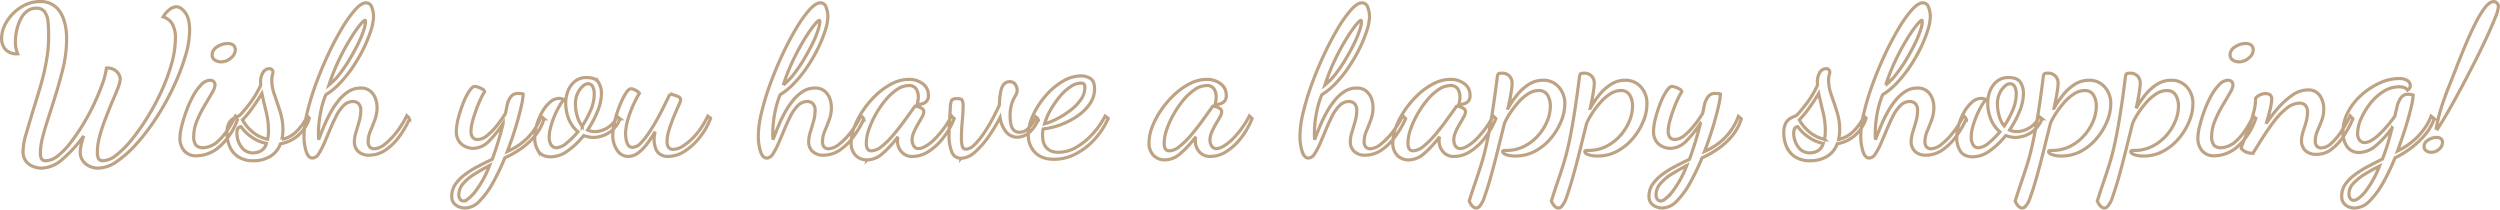 <svg xmlns="http://www.w3.org/2000/svg" width="787.24" height="66" viewBox="0 0 787.24 66">
  <path id="Path_3707" data-name="Path 3707" d="M14.43,5.655a7.591,7.591,0,0,1-1.69-.227,6.875,6.875,0,0,1-1.918-.78A4.663,4.663,0,0,1,9.23,3.055,5.232,5.232,0,0,1,8.58.26a20.423,20.423,0,0,1,.975-5.428q.975-3.347,2.405-8.093,1.17-3.64,2.242-7.377a74.476,74.476,0,0,0,1.755-7.6,44.247,44.247,0,0,0,.683-7.7q0-2.47-.195-4.452a6.384,6.384,0,0,0-1.04-3.153,3.064,3.064,0,0,0-2.665-1.17,4.578,4.578,0,0,0-2.99,1.007,7.619,7.619,0,0,0-2.015,2.6A14.751,14.751,0,0,0,6.565-37.7a16.466,16.466,0,0,0-.39,3.445,9.088,9.088,0,0,0,.715,3.9,4.768,4.768,0,0,1-3.9-1.43,5.172,5.172,0,0,1-1.17-3.38,9.654,9.654,0,0,1,.942-4.062A13.328,13.328,0,0,1,5.4-43,13.571,13.571,0,0,1,9.263-45.76,10.647,10.647,0,0,1,13.91-46.8a7.036,7.036,0,0,1,6.273,3.185Q22.3-40.43,22.3-34.9A40.147,40.147,0,0,1,21-25.123q-1.3,5.167-2.99,10.368-.91,2.86-1.82,5.688t-1.528,5.33A19.479,19.479,0,0,0,14.04.91,3.59,3.59,0,0,0,14.4,2.73a1.507,1.507,0,0,0,1.4.585,6.263,6.263,0,0,0,3.672-1.5,21.857,21.857,0,0,0,4-4.1A64.256,64.256,0,0,0,27.4-8a65.744,65.744,0,0,0,3.478-6.435q1.56-3.315,2.632-6.3A24.352,24.352,0,0,0,34.84-25.87a4.16,4.16,0,0,1,3.315,1.2,3.555,3.555,0,0,1,1.04,2.243,9.168,9.168,0,0,1-.748,2.86q-.747,1.95-1.982,4.745-.975,2.405-2.015,5.1a53.31,53.31,0,0,0-1.755,5.363A19.576,19.576,0,0,0,31.98.715a4.2,4.2,0,0,0,.358,1.917,1.493,1.493,0,0,0,1.463.683A7.263,7.263,0,0,0,37.993,1.5a30.068,30.068,0,0,0,4.94-5.005,68.769,68.769,0,0,0,5-7.15,73.582,73.582,0,0,0,4.388-8.288,57.609,57.609,0,0,0,3.087-8.483,29.042,29.042,0,0,0,1.138-7.605,8.715,8.715,0,0,0-1.072-4.908,5.168,5.168,0,0,0-2.763-2.047,7.572,7.572,0,0,1,2.112-2.4,3.741,3.741,0,0,1,2.048-.78q1.365,0,2.762,1.82t1.4,5.655A28.787,28.787,0,0,1,59.7-29.673,68.749,68.749,0,0,1,56.1-20.248a80.716,80.716,0,0,1-5.2,9.49A68.1,68.1,0,0,1,44.72-2.47a35.534,35.534,0,0,1-6.467,5.915,10.8,10.8,0,0,1-6.013,2.21,6.432,6.432,0,0,1-2.665-.585A5.377,5.377,0,0,1,27.43,3.348,4.61,4.61,0,0,1,26.585.52a10.341,10.341,0,0,1,.292-2.21,25.8,25.8,0,0,1,.813-2.8A42.105,42.105,0,0,1,21,2.828,10.375,10.375,0,0,1,14.43,5.655Zm48.815-3.9A4.772,4.772,0,0,1,59.28.13a6.049,6.049,0,0,1-1.3-3.9,16.589,16.589,0,0,1,.552-3.77,45.335,45.335,0,0,1,1.463-4.777,34.539,34.539,0,0,1,2.112-4.713,15.634,15.634,0,0,1,2.6-3.608,4,4,0,0,1,2.763-1.4,1.64,1.64,0,0,1,1.1.39,1.456,1.456,0,0,1,.455,1.17,6.183,6.183,0,0,1-1.007,2.535q-1.008,1.755-2.34,4a35.334,35.334,0,0,0-2.34,4.713,12.406,12.406,0,0,0-1.007,4.68,4.392,4.392,0,0,0,.748,3.023A3.144,3.144,0,0,0,65.39-.78a7.48,7.48,0,0,0,4.745-2.21q2.535-2.21,5.33-7.735l.715.78A20.3,20.3,0,0,1,70.655-1.3,11.15,11.15,0,0,1,63.245,1.755ZM70.98-27.82A3.643,3.643,0,0,1,69-28.373,1.89,1.89,0,0,1,68.12-30.1a2.955,2.955,0,0,1,1.625-2.47A5.989,5.989,0,0,1,73-33.6a3.042,3.042,0,0,1,1.722.455,1.885,1.885,0,0,1,.683,1.69A3.325,3.325,0,0,1,74-29.023,4.549,4.549,0,0,1,70.98-27.82ZM81.185,3.315a8.349,8.349,0,0,1-4.972-1.333A7.355,7.355,0,0,1,73.58-1.332a10.841,10.841,0,0,1-.78-4,6.856,6.856,0,0,1,.52-2.99,3.78,3.78,0,0,1,1.268-1.527,7.593,7.593,0,0,1,1.43-.748,2.869,2.869,0,0,0,1.007-.585A42.958,42.958,0,0,0,80.5-15.438a30.428,30.428,0,0,0,2.892-4.972v-.715a5.635,5.635,0,0,1,.845-3.51,2.373,2.373,0,0,1,1.82-1.04,1.192,1.192,0,0,1,.878.293,1.233,1.233,0,0,1,.357.682,3.839,3.839,0,0,1-.195,1.04,6.03,6.03,0,0,0-.195,1.69,13.957,13.957,0,0,0,.878,4.583q.877,2.5,1.755,5.265a18.886,18.886,0,0,1,.878,5.753,12.565,12.565,0,0,1-.1,1.56q-.1.78-.228,1.43a9.745,9.745,0,0,0,4.16-2.113,16.269,16.269,0,0,0,3.835-5.233l.65.65a12,12,0,0,1-3.673,5.557,11.647,11.647,0,0,1-5.427,2.5,7.538,7.538,0,0,1-3.315,4.03A10.164,10.164,0,0,1,81.185,3.315ZM81.12.845A5.507,5.507,0,0,0,83.33.293a3.831,3.831,0,0,0,1.885-2.438A11.734,11.734,0,0,1,80.4-4.258,13.3,13.3,0,0,1,77.22-7.41q-1.3.065-1.3,2.08a7.22,7.22,0,0,0,1.365,4.225A4.413,4.413,0,0,0,81.12.845ZM85.6-3.445a10.4,10.4,0,0,0,.2-1.268q.065-.682.065-1.462a24.574,24.574,0,0,0-.747-5.98q-.748-2.99-1.333-5.72-1.365,2.275-2.99,4.55a30.052,30.052,0,0,1-3.12,3.77,13.236,13.236,0,0,0,3.055,3.7A10.99,10.99,0,0,0,85.6-3.445ZM99.71,2.47q-1.3,0-1.982-2.113a15.745,15.745,0,0,1-.683-4.843,32.925,32.925,0,0,1,1.007-7.345,78.774,78.774,0,0,1,2.73-9q1.722-4.712,3.835-9.23a92.85,92.85,0,0,1,4.323-8.223,38.464,38.464,0,0,1,4.192-5.915q1.982-2.21,3.478-2.21a1.883,1.883,0,0,1,1.787,1.43,7.886,7.886,0,0,1,.552,2.86,15.14,15.14,0,0,1-.812,4.355,40.883,40.883,0,0,1-2.243,5.558,48.437,48.437,0,0,1-3.315,5.785,39.218,39.218,0,0,1-4.128,5.2,21.607,21.607,0,0,1-4.518,3.738,26.741,26.741,0,0,0-1.365,4.225A35.945,35.945,0,0,0,101.823-9a34.08,34.08,0,0,0-.228,3.738q0,.585.033,1.072t.032.877q.715-1.885,1.625-4.1a44.377,44.377,0,0,1,2.08-4.355,25.434,25.434,0,0,1,2.6-3.9,13.1,13.1,0,0,1,3.12-2.827,6.89,6.89,0,0,1,3.77-1.073,4.56,4.56,0,0,1,3.055.943,5.61,5.61,0,0,1,1.625,2.308,7.79,7.79,0,0,1,.52,2.8,11.284,11.284,0,0,1-.683,3.932q-.682,1.853-1.4,3.543a8.329,8.329,0,0,0-.715,3.25,2.437,2.437,0,0,0,.553,1.82,1.875,1.875,0,0,0,1.333.52,5.707,5.707,0,0,0,3.347-1.43,21.423,21.423,0,0,0,3.705-3.8,29.157,29.157,0,0,0,3.218-5.168l.91.91a30.169,30.169,0,0,1-3.412,5.818A17.335,17.335,0,0,1,122.59.033a8.993,8.993,0,0,1-5,1.528,4.709,4.709,0,0,1-3.478-1.2,4.1,4.1,0,0,1-1.2-3.022,10.494,10.494,0,0,1,.52-3.055q.52-1.69,1.007-3.413a11.853,11.853,0,0,0,.487-3.217,3.082,3.082,0,0,0-.715-2.34,2.513,2.513,0,0,0-1.755-.65,4.09,4.09,0,0,0-2.925,1.267,12.47,12.47,0,0,0-2.34,3.315q-1.04,2.048-1.982,4.323t-1.82,4.29a20.921,20.921,0,0,1-1.755,3.315A2.412,2.412,0,0,1,99.71,2.47Zm5.2-23.01a19.79,19.79,0,0,0,3.478-3.608,48.379,48.379,0,0,0,3.088-4.583q1.43-2.405,2.567-4.712a32.532,32.532,0,0,0,1.755-4.193,10.112,10.112,0,0,0,.618-2.8.951.951,0,0,0-.033-.325.509.509,0,0,0-.1-.13q-.455,0-1.82,1.722a46.22,46.22,0,0,0-3.12,4.615,71.982,71.982,0,0,0-3.478,6.533A61.6,61.6,0,0,0,104.91-20.54Zm42.9,38.74a4.98,4.98,0,0,1-2.925-.91,3.179,3.179,0,0,1-1.3-2.8,6.433,6.433,0,0,1,1.1-3.7,13.227,13.227,0,0,1,2.925-3.023,28.826,28.826,0,0,1,4.1-2.6q2.275-1.2,4.615-2.308.845-2.275,1.755-5.2t1.69-6.11a34.3,34.3,0,0,1-4.42,5.525,7.019,7.019,0,0,1-5,2.34,6,6,0,0,1-2.47-.553,4.9,4.9,0,0,1-2.048-1.723,5.249,5.249,0,0,1-.812-3.055,17.094,17.094,0,0,1,.617-4.16,39.839,39.839,0,0,1,1.527-4.713,19.951,19.951,0,0,1,1.918-3.8q1.007-1.5,1.722-1.5a3.932,3.932,0,0,1,1.04.228,6.44,6.44,0,0,1,1.365.618,1.29,1.29,0,0,1,.715.845,16.876,16.876,0,0,0-1.3,2.373q-.715,1.528-1.4,3.413t-1.137,3.64a12.416,12.416,0,0,0-.455,3.055,3.163,3.163,0,0,0,.488,1.82,1.935,1.935,0,0,0,1.723.715,4.712,4.712,0,0,0,2.827-1.2,19.238,19.238,0,0,0,3.023-3.055,40.066,40.066,0,0,0,2.795-3.933q.13-.585.292-1.43t.357-1.69a7,7,0,0,1,1.007-2.08,2.659,2.659,0,0,1,2.373-1.1q.39,0,.747.032a4.477,4.477,0,0,1,.813.163,22.11,22.11,0,0,1-.618,3.868q-.618,2.828-1.755,6.565T161.07.39a20.347,20.347,0,0,0,5.883-3.8,18.653,18.653,0,0,0,4.777-7.247l.91.78a15.486,15.486,0,0,1-2.958,5.46A22.389,22.389,0,0,1,165.23-.39,31.68,31.68,0,0,1,160.29,2.4a69.746,69.746,0,0,1-3.705,7.768,26.394,26.394,0,0,1-4.225,5.818A6.472,6.472,0,0,1,147.81,18.2Zm-.455-2.21q1.04,0,3.315-2.568a32.472,32.472,0,0,0,4.81-8.613q-2.47,1.3-4.712,2.7a15.054,15.054,0,0,0-3.608,3.022,5.434,5.434,0,0,0-1.365,3.575,2.572,2.572,0,0,0,.357,1.235A1.261,1.261,0,0,0,147.355,15.99ZM174.85,2.08q-2.86,0-4-1.788A7.64,7.64,0,0,1,169.715-3.9a14.64,14.64,0,0,1,.65-4.193,18.413,18.413,0,0,1,1.755-4.063,11.35,11.35,0,0,1,2.47-3.022,4.275,4.275,0,0,1,2.73-1.138,3.612,3.612,0,0,1,.813.1,2.563,2.563,0,0,1,.747.293,12.774,12.774,0,0,0-1.462,2.113,26.175,26.175,0,0,0-1.527,3.12,26.91,26.91,0,0,0-1.17,3.445,11.867,11.867,0,0,0-.455,2.957,4.585,4.585,0,0,0,.617,2.632A1.988,1.988,0,0,0,176.6-.78a5.39,5.39,0,0,0,3.12-1.463A26.168,26.168,0,0,0,183.3-5.785a10.427,10.427,0,0,1-2.86-4,13.464,13.464,0,0,1-.975-5.167,10.054,10.054,0,0,1,.715-3.705,7.292,7.292,0,0,1,2.178-3.023,5.591,5.591,0,0,1,3.673-1.2q2.73,0,3.705,1.462a6.361,6.361,0,0,1,.975,3.608,15.052,15.052,0,0,1-1.235,5.59,31.669,31.669,0,0,1-3.12,5.85,5.015,5.015,0,0,0,2.275.52,7.659,7.659,0,0,0,2.34-.422,8.314,8.314,0,0,0,2.6-1.463,7.207,7.207,0,0,0,2.08-2.86l.91.715a8.99,8.99,0,0,1-3.738,4.518A9.354,9.354,0,0,1,188.24-4.03a7.949,7.949,0,0,1-1.625-.162,10.835,10.835,0,0,1-1.495-.423A24.31,24.31,0,0,1,180.18.13,9.2,9.2,0,0,1,174.85,2.08Zm9.815-9.685a32.653,32.653,0,0,0,2.665-5.005,12.64,12.64,0,0,0,1.105-4.94,4.9,4.9,0,0,0-.52-2.567,1.616,1.616,0,0,0-1.43-.813q-1.235,0-2.6,1.853a7.624,7.624,0,0,0-1.365,4.648,13.4,13.4,0,0,0,.553,3.64A8.455,8.455,0,0,0,184.665-7.605ZM199.16,1.95a4.071,4.071,0,0,1-3.542-2.015,8.175,8.175,0,0,1-1.333-4.615,19.191,19.191,0,0,1,.585-4.355,34.862,34.862,0,0,1,1.527-4.842,24.72,24.72,0,0,1,1.917-3.933q.975-1.56,1.755-1.56a3.5,3.5,0,0,1,1.17.39,4.348,4.348,0,0,1,1.43,1.04,29.95,29.95,0,0,0-1.755,3.315,35.324,35.324,0,0,0-1.82,4.778,16.32,16.32,0,0,0-.78,4.712,13.733,13.733,0,0,0,.13,1.5,4.961,4.961,0,0,0,.617,1.885,1.584,1.584,0,0,0,1.463.845,3.627,3.627,0,0,0,2.5-1.267,21.815,21.815,0,0,0,2.6-3.25q1.333-1.982,2.6-4.258t2.307-4.42q1.04-2.145,1.755-3.575a10.627,10.627,0,0,1,1.268.292,6.868,6.868,0,0,1,1.462.585,1.106,1.106,0,0,1,.65,1.007,7.636,7.636,0,0,1-.65,1.69q-.65,1.43-1.495,3.477t-1.5,4.16a12.914,12.914,0,0,0-.65,3.738,3.169,3.169,0,0,0,.455,1.788,1.735,1.735,0,0,0,1.56.683A6.4,6.4,0,0,0,216.677-1.5,18.763,18.763,0,0,0,220.61-5.07a24.78,24.78,0,0,0,3.575-5.655l.91.65a22.724,22.724,0,0,1-3.607,6.24A19.106,19.106,0,0,1,216.742.423a9.393,9.393,0,0,1-4.908,1.528,4.545,4.545,0,0,1-2.73-.715A3.742,3.742,0,0,1,207.74-.683a9.8,9.8,0,0,1-.455-2.567,8.752,8.752,0,0,1,.1-1.3q.1-.65.227-1.3a39.752,39.752,0,0,1-2.5,3.8A13.833,13.833,0,0,1,202.28.845,5.178,5.178,0,0,1,199.16,1.95Zm43.615.52q-1.3,0-1.982-2.113a15.745,15.745,0,0,1-.682-4.843,32.924,32.924,0,0,1,1.008-7.345,78.774,78.774,0,0,1,2.73-9q1.722-4.712,3.835-9.23A92.85,92.85,0,0,1,252-38.285,38.463,38.463,0,0,1,256.2-44.2q1.983-2.21,3.478-2.21a1.883,1.883,0,0,1,1.788,1.43,7.886,7.886,0,0,1,.552,2.86,15.14,15.14,0,0,1-.812,4.355,40.881,40.881,0,0,1-2.242,5.558,48.435,48.435,0,0,1-3.315,5.785,39.219,39.219,0,0,1-4.128,5.2A21.607,21.607,0,0,1,247-17.485a26.74,26.74,0,0,0-1.365,4.225A35.947,35.947,0,0,0,244.887-9a34.081,34.081,0,0,0-.227,3.738q0,.585.033,1.072t.033.877q.715-1.885,1.625-4.1a44.372,44.372,0,0,1,2.08-4.355,25.434,25.434,0,0,1,2.6-3.9,13.1,13.1,0,0,1,3.12-2.827,6.89,6.89,0,0,1,3.77-1.073,4.56,4.56,0,0,1,3.055.943,5.609,5.609,0,0,1,1.625,2.308,7.79,7.79,0,0,1,.52,2.8,11.285,11.285,0,0,1-.682,3.932q-.683,1.853-1.4,3.543a8.329,8.329,0,0,0-.715,3.25,2.437,2.437,0,0,0,.553,1.82,1.875,1.875,0,0,0,1.332.52,5.707,5.707,0,0,0,3.348-1.43,21.422,21.422,0,0,0,3.7-3.8,29.156,29.156,0,0,0,3.217-5.168l.91.91a30.168,30.168,0,0,1-3.413,5.818,17.335,17.335,0,0,1-4.322,4.16A8.993,8.993,0,0,1,260.65,1.56a4.709,4.709,0,0,1-3.478-1.2,4.1,4.1,0,0,1-1.2-3.022,10.494,10.494,0,0,1,.52-3.055q.52-1.69,1.008-3.413a11.853,11.853,0,0,0,.487-3.217,3.082,3.082,0,0,0-.715-2.34,2.513,2.513,0,0,0-1.755-.65,4.09,4.09,0,0,0-2.925,1.267,12.47,12.47,0,0,0-2.34,3.315q-1.04,2.048-1.982,4.323t-1.82,4.29a20.92,20.92,0,0,1-1.755,3.315A2.412,2.412,0,0,1,242.775,2.47Zm5.2-23.01a19.789,19.789,0,0,0,3.477-3.608,48.382,48.382,0,0,0,3.088-4.583q1.43-2.405,2.567-4.712a32.531,32.531,0,0,0,1.755-4.193,10.112,10.112,0,0,0,.617-2.8.951.951,0,0,0-.033-.325.509.509,0,0,0-.1-.13q-.455,0-1.82,1.722a46.219,46.219,0,0,0-3.12,4.615,71.984,71.984,0,0,0-3.478,6.533A61.606,61.606,0,0,0,247.975-20.54Zm26.39,23.6a5,5,0,0,1-3.543-1.365,5.43,5.43,0,0,1-1.462-4.16,13.918,13.918,0,0,1,1.04-4.973,25.552,25.552,0,0,1,2.86-5.33,29.072,29.072,0,0,1,4.128-4.778A21.009,21.009,0,0,1,282.295-21a11.538,11.538,0,0,1,5.2-1.3,7.017,7.017,0,0,1,4.387,1.365,4.35,4.35,0,0,1,1.788,3.64,2.5,2.5,0,0,1-1.008,2.275,4.178,4.178,0,0,1-2.5.585q.13-.585.228-1.17a7.105,7.105,0,0,0,.1-1.17,4.733,4.733,0,0,0-.65-2.5,2.579,2.579,0,0,0-2.4-1.073,6.632,6.632,0,0,0-3.705,1.267,17.206,17.206,0,0,0-3.607,3.348,30.188,30.188,0,0,0-3.087,4.517,27.807,27.807,0,0,0-2.145,4.778,13.508,13.508,0,0,0-.78,4.225Q274.1.195,275.73.2a5.447,5.447,0,0,0,3.283-1.43,27.043,27.043,0,0,0,3.64-3.608Q284.5-7.02,286.195-9.36t2.99-4.16q.195-.39.39-.39.325.065.975.26a3.708,3.708,0,0,1,1.17.585,1.177,1.177,0,0,1,.52.975,3.646,3.646,0,0,1-.552,1.592q-.553,1.007-1.3,2.275a21.971,21.971,0,0,0-1.3,2.568,6.191,6.191,0,0,0-.553,2.405,3.759,3.759,0,0,0,.488,1.852,1.682,1.682,0,0,0,1.592.877q1.69,0,4.55-2.5a29.157,29.157,0,0,0,5.785-7.768l.845.845a25.143,25.143,0,0,1-3.575,6.208A17.879,17.879,0,0,1,293.637.455a9.21,9.21,0,0,1-4.842,1.5A4.387,4.387,0,0,1,285.122.423a5.208,5.208,0,0,1-1.2-3.283q0-.325.033-.65t.1-.715A32.444,32.444,0,0,1,279.045,1.2,7.356,7.356,0,0,1,274.365,3.055Zm29.64-.52a3.012,3.012,0,0,1-2.99-2.048,14.048,14.048,0,0,1-.845-5.3q0-.325.065-2.243t.325-6.013a7.942,7.942,0,0,1,.357-2.5q.293-.682,1.853-.682,1.235,0,1.527.487a4.193,4.193,0,0,1,.293,1.917q0,2.08-.26,4.745t-.26,5.07a9.787,9.787,0,0,0,.292,2.828,1.128,1.128,0,0,0,1.138.877,3.981,3.981,0,0,0,2.568-1.3,20.94,20.94,0,0,0,2.86-3.412,48.163,48.163,0,0,0,2.763-4.518q1.3-2.405,2.34-4.68.13-4.42.975-5.882a2.469,2.469,0,0,1,2.145-1.463,2.037,2.037,0,0,1,1.918.943,3.391,3.391,0,0,1,.552,1.657,3.3,3.3,0,0,1-.52,1.755,15.113,15.113,0,0,0-1.105,2.34,12.757,12.757,0,0,0-.585,4.42,12.558,12.558,0,0,0,.195,2.113,3.982,3.982,0,0,0,.845,1.917,2.393,2.393,0,0,0,1.95.78A3.92,3.92,0,0,0,325-6.728a11.975,11.975,0,0,0,2.535-3.738l.78.585A10.153,10.153,0,0,1,325.1-5.3a6.086,6.086,0,0,1-3.348,1.2,4.508,4.508,0,0,1-3.543-1.593,9.661,9.661,0,0,1-1.982-4.582,50.385,50.385,0,0,1-3.608,5.98,26.713,26.713,0,0,1-4.29,4.875A6.724,6.724,0,0,1,304.005,2.535Zm29.315.325q-4.03,0-6.11-2.21a7.663,7.663,0,0,1-2.08-5.46,14.94,14.94,0,0,1,1.462-6.11,25.589,25.589,0,0,1,3.9-6.11,21.536,21.536,0,0,1,5.395-4.615A11.455,11.455,0,0,1,341.77-23.4a5.455,5.455,0,0,1,2.892.813q1.333.813,1.333,3.282a8.164,8.164,0,0,1-1.43,4.615,14.655,14.655,0,0,1-3.835,3.835A23.641,23.641,0,0,1,335.5-8.093a23.464,23.464,0,0,1-5.687,1.4,5.728,5.728,0,0,0-.162,1.008q-.033.488-.033,1.008a9.656,9.656,0,0,0,.162,1.69,4.7,4.7,0,0,0,.715,1.755A4.012,4.012,0,0,0,332.052.13a5.746,5.746,0,0,0,2.632.52A11.029,11.029,0,0,0,340.21-.91a21.473,21.473,0,0,0,5.1-4.127,26.119,26.119,0,0,0,4-5.688l.975.715A24.365,24.365,0,0,1,345.8-3.218a20.989,20.989,0,0,1-5.948,4.485A14.585,14.585,0,0,1,333.32,2.86ZM330.265-8.32a19.192,19.192,0,0,0,3.9-1.56,28.461,28.461,0,0,0,4.16-2.632,15.265,15.265,0,0,0,3.315-3.38,6.637,6.637,0,0,0,1.3-3.868,1.666,1.666,0,0,0-.26-1.04,1.3,1.3,0,0,0-1.04-.325,5.925,5.925,0,0,0-3.217,1.138,15.771,15.771,0,0,0-3.315,3.023,28.612,28.612,0,0,0-2.893,4.127A19.921,19.921,0,0,0,330.265-8.32ZM368.16,3.055a5,5,0,0,1-3.543-1.365,5.43,5.43,0,0,1-1.462-4.16,13.918,13.918,0,0,1,1.04-4.973,25.552,25.552,0,0,1,2.86-5.33,29.072,29.072,0,0,1,4.128-4.778A21.009,21.009,0,0,1,376.09-21a11.538,11.538,0,0,1,5.2-1.3,7.017,7.017,0,0,1,4.387,1.365,4.35,4.35,0,0,1,1.788,3.64,2.5,2.5,0,0,1-1.008,2.275,4.178,4.178,0,0,1-2.5.585q.13-.585.228-1.17a7.105,7.105,0,0,0,.1-1.17,4.733,4.733,0,0,0-.65-2.5,2.579,2.579,0,0,0-2.4-1.073,6.632,6.632,0,0,0-3.705,1.267,17.206,17.206,0,0,0-3.607,3.348,30.188,30.188,0,0,0-3.087,4.517,27.807,27.807,0,0,0-2.145,4.778,13.508,13.508,0,0,0-.78,4.225Q367.9.195,369.525.2a5.447,5.447,0,0,0,3.283-1.43,27.043,27.043,0,0,0,3.64-3.608Q378.3-7.02,379.99-9.36t2.99-4.16q.195-.39.39-.39.325.065.975.26a3.708,3.708,0,0,1,1.17.585,1.177,1.177,0,0,1,.52.975,3.646,3.646,0,0,1-.552,1.592q-.553,1.007-1.3,2.275a21.971,21.971,0,0,0-1.3,2.568,6.191,6.191,0,0,0-.553,2.405,3.759,3.759,0,0,0,.488,1.852,1.682,1.682,0,0,0,1.592.877q1.69,0,4.55-2.5a29.157,29.157,0,0,0,5.785-7.768l.845.845a25.143,25.143,0,0,1-3.575,6.208A17.879,17.879,0,0,1,387.432.455a9.21,9.21,0,0,1-4.842,1.5A4.387,4.387,0,0,1,378.917.423a5.208,5.208,0,0,1-1.2-3.283q0-.325.033-.65t.1-.715A32.444,32.444,0,0,1,372.84,1.2,7.356,7.356,0,0,1,368.16,3.055Zm45.175-.585q-1.3,0-1.982-2.113a15.745,15.745,0,0,1-.682-4.843,32.925,32.925,0,0,1,1.007-7.345,78.771,78.771,0,0,1,2.73-9q1.723-4.712,3.835-9.23a92.858,92.858,0,0,1,4.323-8.223,38.462,38.462,0,0,1,4.193-5.915q1.982-2.21,3.477-2.21a1.883,1.883,0,0,1,1.788,1.43,7.886,7.886,0,0,1,.553,2.86,15.14,15.14,0,0,1-.812,4.355,40.881,40.881,0,0,1-2.243,5.558,48.435,48.435,0,0,1-3.315,5.785,39.215,39.215,0,0,1-4.128,5.2,21.607,21.607,0,0,1-4.517,3.738,26.74,26.74,0,0,0-1.365,4.225A35.937,35.937,0,0,0,415.447-9a34.078,34.078,0,0,0-.228,3.738q0,.585.033,1.072t.033.877Q416-5.2,416.91-7.41a44.375,44.375,0,0,1,2.08-4.355,25.433,25.433,0,0,1,2.6-3.9,13.1,13.1,0,0,1,3.12-2.827,6.89,6.89,0,0,1,3.77-1.073,4.56,4.56,0,0,1,3.055.943,5.61,5.61,0,0,1,1.625,2.308,7.791,7.791,0,0,1,.52,2.8A11.285,11.285,0,0,1,433-9.588q-.682,1.853-1.4,3.543a8.329,8.329,0,0,0-.715,3.25,2.437,2.437,0,0,0,.552,1.82,1.875,1.875,0,0,0,1.332.52,5.707,5.707,0,0,0,3.348-1.43,21.423,21.423,0,0,0,3.705-3.8,29.158,29.158,0,0,0,3.217-5.168l.91.91a30.17,30.17,0,0,1-3.413,5.818,17.336,17.336,0,0,1-4.323,4.16A8.993,8.993,0,0,1,431.21,1.56a4.709,4.709,0,0,1-3.477-1.2,4.1,4.1,0,0,1-1.2-3.022,10.5,10.5,0,0,1,.52-3.055q.52-1.69,1.008-3.413a11.852,11.852,0,0,0,.488-3.217,3.082,3.082,0,0,0-.715-2.34,2.513,2.513,0,0,0-1.755-.65,4.09,4.09,0,0,0-2.925,1.267,12.47,12.47,0,0,0-2.34,3.315q-1.04,2.048-1.983,4.323t-1.82,4.29a20.921,20.921,0,0,1-1.755,3.315A2.412,2.412,0,0,1,413.335,2.47Zm5.2-23.01a19.789,19.789,0,0,0,3.478-3.608A48.379,48.379,0,0,0,425.1-28.73q1.43-2.405,2.568-4.712a32.535,32.535,0,0,0,1.755-4.193,10.112,10.112,0,0,0,.617-2.8.951.951,0,0,0-.033-.325.509.509,0,0,0-.1-.13q-.455,0-1.82,1.722a46.222,46.222,0,0,0-3.12,4.615,71.984,71.984,0,0,0-3.478,6.533A61.6,61.6,0,0,0,418.535-20.54Zm26.39,23.6a5,5,0,0,1-3.543-1.365,5.43,5.43,0,0,1-1.462-4.16,13.918,13.918,0,0,1,1.04-4.973,25.552,25.552,0,0,1,2.86-5.33,29.072,29.072,0,0,1,4.128-4.778A21.009,21.009,0,0,1,452.855-21a11.538,11.538,0,0,1,5.2-1.3,7.016,7.016,0,0,1,4.387,1.365,4.35,4.35,0,0,1,1.788,3.64,2.5,2.5,0,0,1-1.008,2.275,4.178,4.178,0,0,1-2.5.585q.13-.585.227-1.17a7.105,7.105,0,0,0,.1-1.17,4.733,4.733,0,0,0-.65-2.5,2.579,2.579,0,0,0-2.4-1.073,6.632,6.632,0,0,0-3.705,1.267,17.206,17.206,0,0,0-3.607,3.348,30.188,30.188,0,0,0-3.087,4.517,27.807,27.807,0,0,0-2.145,4.778,13.508,13.508,0,0,0-.78,4.225q0,2.405,1.625,2.405a5.447,5.447,0,0,0,3.283-1.43,27.043,27.043,0,0,0,3.64-3.608q1.852-2.177,3.542-4.518t2.99-4.16q.195-.39.39-.39.325.065.975.26a3.708,3.708,0,0,1,1.17.585,1.177,1.177,0,0,1,.52.975,3.646,3.646,0,0,1-.552,1.592q-.553,1.007-1.3,2.275a21.971,21.971,0,0,0-1.3,2.568,6.191,6.191,0,0,0-.552,2.405,3.759,3.759,0,0,0,.487,1.852,1.682,1.682,0,0,0,1.592.877q1.69,0,4.55-2.5a29.157,29.157,0,0,0,5.785-7.768l.845.845a25.143,25.143,0,0,1-3.575,6.208A17.879,17.879,0,0,1,464.2.455a9.21,9.21,0,0,1-4.842,1.5A4.387,4.387,0,0,1,455.682.423a5.208,5.208,0,0,1-1.2-3.283q0-.325.033-.65t.1-.715A32.444,32.444,0,0,1,449.6,1.2,7.356,7.356,0,0,1,444.925,3.055ZM466.18,18.2a1.589,1.589,0,0,1-1.04-.455,3.543,3.543,0,0,1-.812-1.007,6.309,6.309,0,0,1-.357-.748q1.17-3.705,2.145-6.533t1.82-5.59q.845-2.763,1.592-6.24t1.56-8.45Q471.9-15.8,472.81-23.01a2.144,2.144,0,0,1,.26-.943q.2-.292,1.04-.292a3.141,3.141,0,0,1,2.6.975,3.356,3.356,0,0,1,.78,2.145,22.865,22.865,0,0,1-.325,2.958q-.325,2.112-.975,4.972a31.488,31.488,0,0,1,2.795-4.128,15.164,15.164,0,0,1,3.705-3.38,8.268,8.268,0,0,1,4.55-1.333,6.4,6.4,0,0,1,4.875,2.08,7.66,7.66,0,0,1,1.95,5.46,14.382,14.382,0,0,1-1.138,5.362A20,20,0,0,1,489.71-3.8,17.025,17.025,0,0,1,484.8.26a12.766,12.766,0,0,1-6.272,1.56A8.358,8.358,0,0,1,475.6,1.4q-1.1-.423-1.1-.943,0-.325.487-.358t1.138-.032a11.922,11.922,0,0,0,5.167-1.3,14.7,14.7,0,0,0,4.29-3.283,15.887,15.887,0,0,0,2.892-4.518,12.352,12.352,0,0,0,1.04-4.81,6.592,6.592,0,0,0-.878-3.51,3.066,3.066,0,0,0-2.827-1.43,6.147,6.147,0,0,0-3.283,1.04,14.364,14.364,0,0,0-3.12,2.7,29.008,29.008,0,0,0-2.6,3.413,21.393,21.393,0,0,0-1.723,3.12q-1.17,4.68-2.275,9.133T470.665,8.71q-1.04,3.64-1.917,6.045a7.724,7.724,0,0,1-1.658,3.055A1.247,1.247,0,0,1,466.18,18.2Zm25.87,0a1.589,1.589,0,0,1-1.04-.455,3.543,3.543,0,0,1-.812-1.007,6.309,6.309,0,0,1-.357-.748q1.17-3.705,2.145-6.533t1.82-5.59q.845-2.763,1.592-6.24t1.56-8.45q.812-4.973,1.723-12.187a2.144,2.144,0,0,1,.26-.943q.2-.292,1.04-.292a3.141,3.141,0,0,1,2.6.975,3.356,3.356,0,0,1,.78,2.145,22.865,22.865,0,0,1-.325,2.958q-.325,2.112-.975,4.972a31.488,31.488,0,0,1,2.795-4.128,15.164,15.164,0,0,1,3.705-3.38,8.268,8.268,0,0,1,4.55-1.333,6.4,6.4,0,0,1,4.875,2.08,7.66,7.66,0,0,1,1.95,5.46A14.382,14.382,0,0,1,518.8-9.133,20,20,0,0,1,515.58-3.8,17.024,17.024,0,0,1,510.672.26,12.766,12.766,0,0,1,504.4,1.82a8.358,8.358,0,0,1-2.925-.423q-1.1-.423-1.1-.943,0-.325.487-.358t1.138-.032a11.922,11.922,0,0,0,5.167-1.3,14.7,14.7,0,0,0,4.29-3.283,15.888,15.888,0,0,0,2.893-4.518,12.352,12.352,0,0,0,1.04-4.81,6.592,6.592,0,0,0-.878-3.51,3.066,3.066,0,0,0-2.827-1.43,6.147,6.147,0,0,0-3.283,1.04,14.364,14.364,0,0,0-3.12,2.7,29.008,29.008,0,0,0-2.6,3.413,21.393,21.393,0,0,0-1.723,3.12q-1.17,4.68-2.275,9.133T496.535,8.71q-1.04,3.64-1.917,6.045a7.724,7.724,0,0,1-1.658,3.055A1.247,1.247,0,0,1,492.05,18.2Zm32.76,0a4.98,4.98,0,0,1-2.925-.91,3.179,3.179,0,0,1-1.3-2.8,6.434,6.434,0,0,1,1.1-3.7,13.226,13.226,0,0,1,2.925-3.023,28.826,28.826,0,0,1,4.1-2.6q2.275-1.2,4.615-2.308.845-2.275,1.755-5.2t1.69-6.11a34.3,34.3,0,0,1-4.42,5.525,7.019,7.019,0,0,1-5.005,2.34,6,6,0,0,1-2.47-.553,4.9,4.9,0,0,1-2.047-1.723,5.249,5.249,0,0,1-.812-3.055,17.094,17.094,0,0,1,.617-4.16,39.836,39.836,0,0,1,1.528-4.713,19.947,19.947,0,0,1,1.917-3.8q1.008-1.5,1.722-1.5a3.933,3.933,0,0,1,1.04.228,6.442,6.442,0,0,1,1.365.618,1.29,1.29,0,0,1,.715.845,16.883,16.883,0,0,0-1.3,2.373q-.715,1.528-1.4,3.413t-1.138,3.64a12.415,12.415,0,0,0-.455,3.055,3.163,3.163,0,0,0,.487,1.82,1.935,1.935,0,0,0,1.723.715,4.713,4.713,0,0,0,2.828-1.2,19.238,19.238,0,0,0,3.022-3.055,40.063,40.063,0,0,0,2.795-3.933q.13-.585.293-1.43t.357-1.69a7,7,0,0,1,1.008-2.08,2.659,2.659,0,0,1,2.372-1.1q.39,0,.747.032a4.477,4.477,0,0,1,.813.163,22.108,22.108,0,0,1-.617,3.868q-.618,2.828-1.755,6.565T538.07.39a20.347,20.347,0,0,0,5.883-3.8,18.653,18.653,0,0,0,4.778-7.247l.91.78a15.484,15.484,0,0,1-2.958,5.46A22.388,22.388,0,0,1,542.23-.39,31.68,31.68,0,0,1,537.29,2.4a69.746,69.746,0,0,1-3.705,7.768,26.393,26.393,0,0,1-4.225,5.818A6.472,6.472,0,0,1,524.81,18.2Zm-.455-2.21q1.04,0,3.315-2.568a32.472,32.472,0,0,0,4.81-8.613q-2.47,1.3-4.712,2.7a15.053,15.053,0,0,0-3.607,3.022,5.434,5.434,0,0,0-1.365,3.575,2.571,2.571,0,0,0,.358,1.235A1.261,1.261,0,0,0,524.355,15.99Zm47.06-12.675a8.349,8.349,0,0,1-4.973-1.333,7.355,7.355,0,0,1-2.633-3.315,10.842,10.842,0,0,1-.78-4,6.857,6.857,0,0,1,.52-2.99,3.78,3.78,0,0,1,1.268-1.527,7.593,7.593,0,0,1,1.43-.748,2.869,2.869,0,0,0,1.008-.585,42.966,42.966,0,0,0,3.478-4.258,30.427,30.427,0,0,0,2.892-4.972v-.715a5.635,5.635,0,0,1,.845-3.51,2.373,2.373,0,0,1,1.82-1.04,1.192,1.192,0,0,1,.878.293,1.233,1.233,0,0,1,.357.682,3.839,3.839,0,0,1-.2,1.04,6.03,6.03,0,0,0-.2,1.69,13.956,13.956,0,0,0,.878,4.583q.878,2.5,1.755,5.265a18.886,18.886,0,0,1,.878,5.753,12.565,12.565,0,0,1-.1,1.56q-.1.78-.228,1.43a9.745,9.745,0,0,0,4.16-2.113,16.269,16.269,0,0,0,3.835-5.233l.65.65a12,12,0,0,1-3.672,5.557,11.647,11.647,0,0,1-5.428,2.5,7.537,7.537,0,0,1-3.315,4.03A10.164,10.164,0,0,1,571.415,3.315ZM571.35.845a5.507,5.507,0,0,0,2.21-.553,3.831,3.831,0,0,0,1.885-2.438,11.734,11.734,0,0,1-4.81-2.113A13.3,13.3,0,0,1,567.45-7.41q-1.3.065-1.3,2.08a7.221,7.221,0,0,0,1.365,4.225A4.413,4.413,0,0,0,571.35.845Zm4.485-4.29a10.4,10.4,0,0,0,.2-1.268q.065-.682.065-1.462a24.573,24.573,0,0,0-.747-5.98q-.748-2.99-1.333-5.72-1.365,2.275-2.99,4.55a30.052,30.052,0,0,1-3.12,3.77,13.236,13.236,0,0,0,3.055,3.7A10.99,10.99,0,0,0,575.835-3.445Zm14.1,5.915q-1.3,0-1.982-2.113a15.744,15.744,0,0,1-.682-4.843,32.924,32.924,0,0,1,1.008-7.345,78.783,78.783,0,0,1,2.73-9q1.722-4.712,3.835-9.23a92.85,92.85,0,0,1,4.322-8.223,38.464,38.464,0,0,1,4.193-5.915q1.983-2.21,3.478-2.21a1.883,1.883,0,0,1,1.787,1.43,7.886,7.886,0,0,1,.552,2.86,15.139,15.139,0,0,1-.812,4.355,40.888,40.888,0,0,1-2.242,5.558,48.435,48.435,0,0,1-3.315,5.785,39.217,39.217,0,0,1-4.128,5.2,21.607,21.607,0,0,1-4.517,3.738A26.74,26.74,0,0,0,592.8-13.26,35.956,35.956,0,0,0,592.052-9a34.077,34.077,0,0,0-.227,3.738q0,.585.032,1.072t.033.877q.715-1.885,1.625-4.1a44.361,44.361,0,0,1,2.08-4.355,25.433,25.433,0,0,1,2.6-3.9,13.1,13.1,0,0,1,3.12-2.827,6.89,6.89,0,0,1,3.77-1.073,4.56,4.56,0,0,1,3.055.943,5.61,5.61,0,0,1,1.625,2.308,7.79,7.79,0,0,1,.52,2.8,11.284,11.284,0,0,1-.682,3.932q-.683,1.853-1.4,3.543a8.329,8.329,0,0,0-.715,3.25,2.437,2.437,0,0,0,.553,1.82,1.875,1.875,0,0,0,1.332.52,5.708,5.708,0,0,0,3.348-1.43,21.423,21.423,0,0,0,3.7-3.8,29.152,29.152,0,0,0,3.218-5.168l.91.91a30.168,30.168,0,0,1-3.412,5.818A17.335,17.335,0,0,1,612.82.033a8.993,8.993,0,0,1-5.005,1.528,4.708,4.708,0,0,1-3.477-1.2,4.1,4.1,0,0,1-1.2-3.022,10.494,10.494,0,0,1,.52-3.055q.52-1.69,1.008-3.413a11.852,11.852,0,0,0,.487-3.217,3.082,3.082,0,0,0-.715-2.34,2.513,2.513,0,0,0-1.755-.65,4.09,4.09,0,0,0-2.925,1.267,12.47,12.47,0,0,0-2.34,3.315q-1.04,2.048-1.983,4.323t-1.82,4.29a20.921,20.921,0,0,1-1.755,3.315A2.412,2.412,0,0,1,589.94,2.47Zm5.2-23.01a19.789,19.789,0,0,0,3.477-3.608A48.367,48.367,0,0,0,601.7-28.73q1.43-2.405,2.568-4.712a32.531,32.531,0,0,0,1.755-4.193,10.111,10.111,0,0,0,.617-2.8.95.95,0,0,0-.033-.325.509.509,0,0,0-.1-.13q-.455,0-1.82,1.722a46.222,46.222,0,0,0-3.12,4.615,71.984,71.984,0,0,0-3.477,6.533A61.593,61.593,0,0,0,595.14-20.54ZM622.635,2.08q-2.86,0-4-1.788A7.64,7.64,0,0,1,617.5-3.9a14.639,14.639,0,0,1,.65-4.193,18.415,18.415,0,0,1,1.755-4.063,11.35,11.35,0,0,1,2.47-3.022,4.275,4.275,0,0,1,2.73-1.138,3.612,3.612,0,0,1,.813.1,2.563,2.563,0,0,1,.747.293,12.774,12.774,0,0,0-1.463,2.113,26.166,26.166,0,0,0-1.527,3.12,26.91,26.91,0,0,0-1.17,3.445,11.869,11.869,0,0,0-.455,2.957,4.585,4.585,0,0,0,.617,2.632,1.988,1.988,0,0,0,1.722.878,5.39,5.39,0,0,0,3.12-1.463,26.168,26.168,0,0,0,3.575-3.543,10.426,10.426,0,0,1-2.86-4,13.463,13.463,0,0,1-.975-5.167,10.054,10.054,0,0,1,.715-3.705,7.293,7.293,0,0,1,2.177-3.023,5.591,5.591,0,0,1,3.672-1.2q2.73,0,3.705,1.462a6.36,6.36,0,0,1,.975,3.608,15.051,15.051,0,0,1-1.235,5.59,31.669,31.669,0,0,1-3.12,5.85,5.015,5.015,0,0,0,2.275.52,7.659,7.659,0,0,0,2.34-.422,8.313,8.313,0,0,0,2.6-1.463,7.206,7.206,0,0,0,2.08-2.86l.91.715a8.99,8.99,0,0,1-3.737,4.518,9.354,9.354,0,0,1-4.583,1.332,7.95,7.95,0,0,1-1.625-.162,10.837,10.837,0,0,1-1.495-.423A24.309,24.309,0,0,1,627.965.13,9.2,9.2,0,0,1,622.635,2.08Zm9.815-9.685a32.657,32.657,0,0,0,2.665-5.005,12.64,12.64,0,0,0,1.1-4.94,4.9,4.9,0,0,0-.52-2.567,1.616,1.616,0,0,0-1.43-.813q-1.235,0-2.6,1.853A7.624,7.624,0,0,0,630.3-14.43a13.4,13.4,0,0,0,.552,3.64A8.455,8.455,0,0,0,632.45-7.605ZM638.1,18.2a1.589,1.589,0,0,1-1.04-.455,3.542,3.542,0,0,1-.812-1.007,6.3,6.3,0,0,1-.357-.748q1.17-3.705,2.145-6.533t1.82-5.59q.845-2.763,1.593-6.24t1.56-8.45q.813-4.973,1.722-12.187a2.143,2.143,0,0,1,.26-.943q.2-.292,1.04-.292a3.141,3.141,0,0,1,2.6.975,3.356,3.356,0,0,1,.78,2.145,22.873,22.873,0,0,1-.325,2.958q-.325,2.112-.975,4.972a31.494,31.494,0,0,1,2.8-4.128,15.164,15.164,0,0,1,3.7-3.38,8.268,8.268,0,0,1,4.55-1.333,6.4,6.4,0,0,1,4.875,2.08,7.66,7.66,0,0,1,1.95,5.46,14.381,14.381,0,0,1-1.138,5.362,20,20,0,0,1-3.217,5.33A17.024,17.024,0,0,1,656.727.26a12.766,12.766,0,0,1-6.272,1.56A8.358,8.358,0,0,1,647.53,1.4q-1.105-.423-1.105-.943,0-.325.488-.358T648.05.065a11.922,11.922,0,0,0,5.168-1.3,14.7,14.7,0,0,0,4.29-3.283A15.888,15.888,0,0,0,660.4-9.035a12.352,12.352,0,0,0,1.04-4.81,6.592,6.592,0,0,0-.878-3.51,3.066,3.066,0,0,0-2.828-1.43,6.147,6.147,0,0,0-3.282,1.04,14.362,14.362,0,0,0-3.12,2.7,29.009,29.009,0,0,0-2.6,3.413,21.4,21.4,0,0,0-1.722,3.12q-1.17,4.68-2.275,9.133T642.59,8.71q-1.04,3.64-1.918,6.045a7.725,7.725,0,0,1-1.657,3.055A1.247,1.247,0,0,1,638.1,18.2Zm25.87,0a1.589,1.589,0,0,1-1.04-.455,3.542,3.542,0,0,1-.812-1.007,6.3,6.3,0,0,1-.357-.748q1.17-3.705,2.145-6.533t1.82-5.59q.845-2.763,1.593-6.24t1.56-8.45q.813-4.973,1.722-12.187a2.143,2.143,0,0,1,.26-.943q.2-.292,1.04-.292a3.141,3.141,0,0,1,2.6.975,3.356,3.356,0,0,1,.78,2.145,22.873,22.873,0,0,1-.325,2.958q-.325,2.112-.975,4.972a31.494,31.494,0,0,1,2.8-4.128,15.164,15.164,0,0,1,3.7-3.38,8.268,8.268,0,0,1,4.55-1.333,6.4,6.4,0,0,1,4.875,2.08,7.66,7.66,0,0,1,1.95,5.46,14.381,14.381,0,0,1-1.138,5.362A20,20,0,0,1,687.5-3.8,17.024,17.024,0,0,1,682.6.26a12.766,12.766,0,0,1-6.272,1.56A8.358,8.358,0,0,1,673.4,1.4q-1.105-.423-1.105-.943,0-.325.488-.358T673.92.065a11.922,11.922,0,0,0,5.168-1.3,14.7,14.7,0,0,0,4.29-3.283,15.888,15.888,0,0,0,2.893-4.518,12.352,12.352,0,0,0,1.04-4.81,6.592,6.592,0,0,0-.878-3.51,3.066,3.066,0,0,0-2.828-1.43,6.147,6.147,0,0,0-3.282,1.04,14.362,14.362,0,0,0-3.12,2.7,29.009,29.009,0,0,0-2.6,3.413,21.4,21.4,0,0,0-1.722,3.12Q671.71-3.835,670.6.618T668.46,8.71q-1.04,3.64-1.918,6.045a7.725,7.725,0,0,1-1.657,3.055A1.247,1.247,0,0,1,663.975,18.2Zm34.71-16.445A4.772,4.772,0,0,1,694.72.13a6.049,6.049,0,0,1-1.3-3.9,16.588,16.588,0,0,1,.552-3.77,45.347,45.347,0,0,1,1.463-4.777,34.53,34.53,0,0,1,2.112-4.713,15.634,15.634,0,0,1,2.6-3.608,4,4,0,0,1,2.762-1.4,1.64,1.64,0,0,1,1.105.39,1.457,1.457,0,0,1,.455,1.17,6.184,6.184,0,0,1-1.007,2.535q-1.008,1.755-2.34,4a35.333,35.333,0,0,0-2.34,4.713,12.407,12.407,0,0,0-1.007,4.68,4.391,4.391,0,0,0,.747,3.023,3.144,3.144,0,0,0,2.307.748,7.48,7.48,0,0,0,4.745-2.21q2.535-2.21,5.33-7.735l.715.78A20.3,20.3,0,0,1,706.095-1.3,11.15,11.15,0,0,1,698.685,1.755ZM706.42-27.82a3.643,3.643,0,0,1-1.982-.552,1.89,1.89,0,0,1-.878-1.722,2.955,2.955,0,0,1,1.625-2.47,5.989,5.989,0,0,1,3.25-1.04,3.042,3.042,0,0,1,1.722.455,1.885,1.885,0,0,1,.683,1.69,3.325,3.325,0,0,1-1.4,2.437A4.549,4.549,0,0,1,706.42-27.82ZM730.86,1.3A4.9,4.9,0,0,1,727.252.1a4.18,4.18,0,0,1-1.2-3.088,9.044,9.044,0,0,1,.487-2.8q.488-1.495.943-3.055a10.672,10.672,0,0,0,.455-2.99,3.082,3.082,0,0,0-.715-2.34,2.513,2.513,0,0,0-1.755-.65A6.68,6.68,0,0,0,721.37-13.2a22.3,22.3,0,0,0-4,4.16q-1.918,2.535-3.608,5.2t-2.99,4.81a5.8,5.8,0,0,1-2.112-.39,3.527,3.527,0,0,1-1.592-1.17,9.515,9.515,0,0,1,.682-2.015q.683-1.69,1.592-4.1a50.017,50.017,0,0,0,1.593-5.005,18.627,18.627,0,0,0,.682-4.68,3.667,3.667,0,0,1,1.267-.975,3.97,3.97,0,0,1,1.853-.455q1.95,0,1.95,1.755a15.512,15.512,0,0,1-.488,3.087q-.488,2.112-1.267,4.583a47,47,0,0,1,3.835-4.972,23.506,23.506,0,0,1,4.518-4.03A8.421,8.421,0,0,1,728-18.98a4.269,4.269,0,0,1,3.867,1.853,7.311,7.311,0,0,1,1.2,4.063,10.238,10.238,0,0,1-.65,3.7q-.65,1.69-1.333,3.25a7.729,7.729,0,0,0-.682,3.12,2.319,2.319,0,0,0,.552,1.788,1.86,1.86,0,0,0,1.268.487,4.961,4.961,0,0,0,3.283-1.5,19.439,19.439,0,0,0,3.185-3.835,43.475,43.475,0,0,0,2.7-4.745l.845.91a32.768,32.768,0,0,1-3.088,5.688,16.354,16.354,0,0,1-3.77,4A7.488,7.488,0,0,1,730.86,1.3Zm11.83,16.9a4.5,4.5,0,0,1-2.73-.91,3.468,3.468,0,0,1-1.235-2.99,6.111,6.111,0,0,1,1.2-3.673,13.962,13.962,0,0,1,3.12-3.055,32.836,32.836,0,0,1,4.16-2.567q2.242-1.17,4.323-2.21.845-2.08,1.592-4.518t1.463-5.3A30.684,30.684,0,0,1,749.547-1.5a8.246,8.246,0,0,1-5.3,2.21,4.459,4.459,0,0,1-3.8-1.788,7.578,7.578,0,0,1-1.332-4.648,13.3,13.3,0,0,1,1.657-6.435,19.257,19.257,0,0,1,4.355-5.4,22.694,22.694,0,0,1,5.72-3.673,14.269,14.269,0,0,1,5.753-1.332,4.816,4.816,0,0,1,2.828.65,1.9,1.9,0,0,1,.878,1.56,1.362,1.362,0,0,1-.358,1.007,2.67,2.67,0,0,1-.487.423,2.381,2.381,0,0,0-1.1-.812,4.975,4.975,0,0,0-1.625-.227,9.085,9.085,0,0,0-4.908,1.495,16.094,16.094,0,0,0-4.16,3.8A22.318,22.318,0,0,0,744.8-9.88,11.4,11.4,0,0,0,743.73-5.4a3.461,3.461,0,0,0,.617,2.243,1.971,1.971,0,0,0,1.592.748q1.82,0,4.453-2.438a37.394,37.394,0,0,0,5.1-5.948q.13-.78.293-1.4t.357-1.528a8.063,8.063,0,0,1,1.138-2.665,2.723,2.723,0,0,1,2.438-1.235,3.818,3.818,0,0,1,.682.065q.358.065.813.195a20.588,20.588,0,0,1-.617,3.77q-.618,2.73-1.755,6.37T756.275.26a22.78,22.78,0,0,0,4.16-2.568,21.208,21.208,0,0,0,3.77-3.737,17.91,17.91,0,0,0,2.665-4.68l.975.845a16.37,16.37,0,0,1-3.185,5.363,26.94,26.94,0,0,1-4.615,4.193,29.984,29.984,0,0,1-4.55,2.73,64.343,64.343,0,0,1-3.8,7.93,25.815,25.815,0,0,1-4.258,5.72A6.734,6.734,0,0,1,742.69,18.2Zm-.2-2.4q1.235,0,3.413-2.438a32.174,32.174,0,0,0,4.712-8.352,50.556,50.556,0,0,0-4.712,2.6,16.963,16.963,0,0,0-3.542,2.86A4.734,4.734,0,0,0,741,13.715a2.461,2.461,0,0,0,.423,1.527A1.3,1.3,0,0,0,742.495,15.8Zm29.575-34.84q1.235-3.055,2.665-6.76t2.99-7.41q1.56-3.7,3.12-6.792a29.672,29.672,0,0,1,3.022-4.94q1.463-1.853,2.7-1.853a1.431,1.431,0,0,1,1.04.455,1.584,1.584,0,0,1,.455,1.17,11.85,11.85,0,0,1-1.008,3.445q-1.008,2.535-2.633,6.077t-3.672,7.573q-2.047,4.03-4.193,8.06t-4.128,7.508q-1.982,3.477-3.542,5.818l-.2-.1-.2-.1q.455-2.535,1.105-4.843t1.332-4.192Q771.615-17.81,772.07-19.045ZM766.935.65A2.8,2.8,0,0,1,765.342.2a1.6,1.6,0,0,1-.682-1.43,2.336,2.336,0,0,1,1.3-1.983,4.872,4.872,0,0,1,2.6-.812,2.364,2.364,0,0,1,1.365.358,1.508,1.508,0,0,1,.52,1.332,2.765,2.765,0,0,1-1.073,2.015A3.525,3.525,0,0,1,766.935.65Z" transform="translate(-1.32 47.3)" fill="none" stroke="#9a7141" stroke-width="1" opacity="0.65"/>
</svg>
